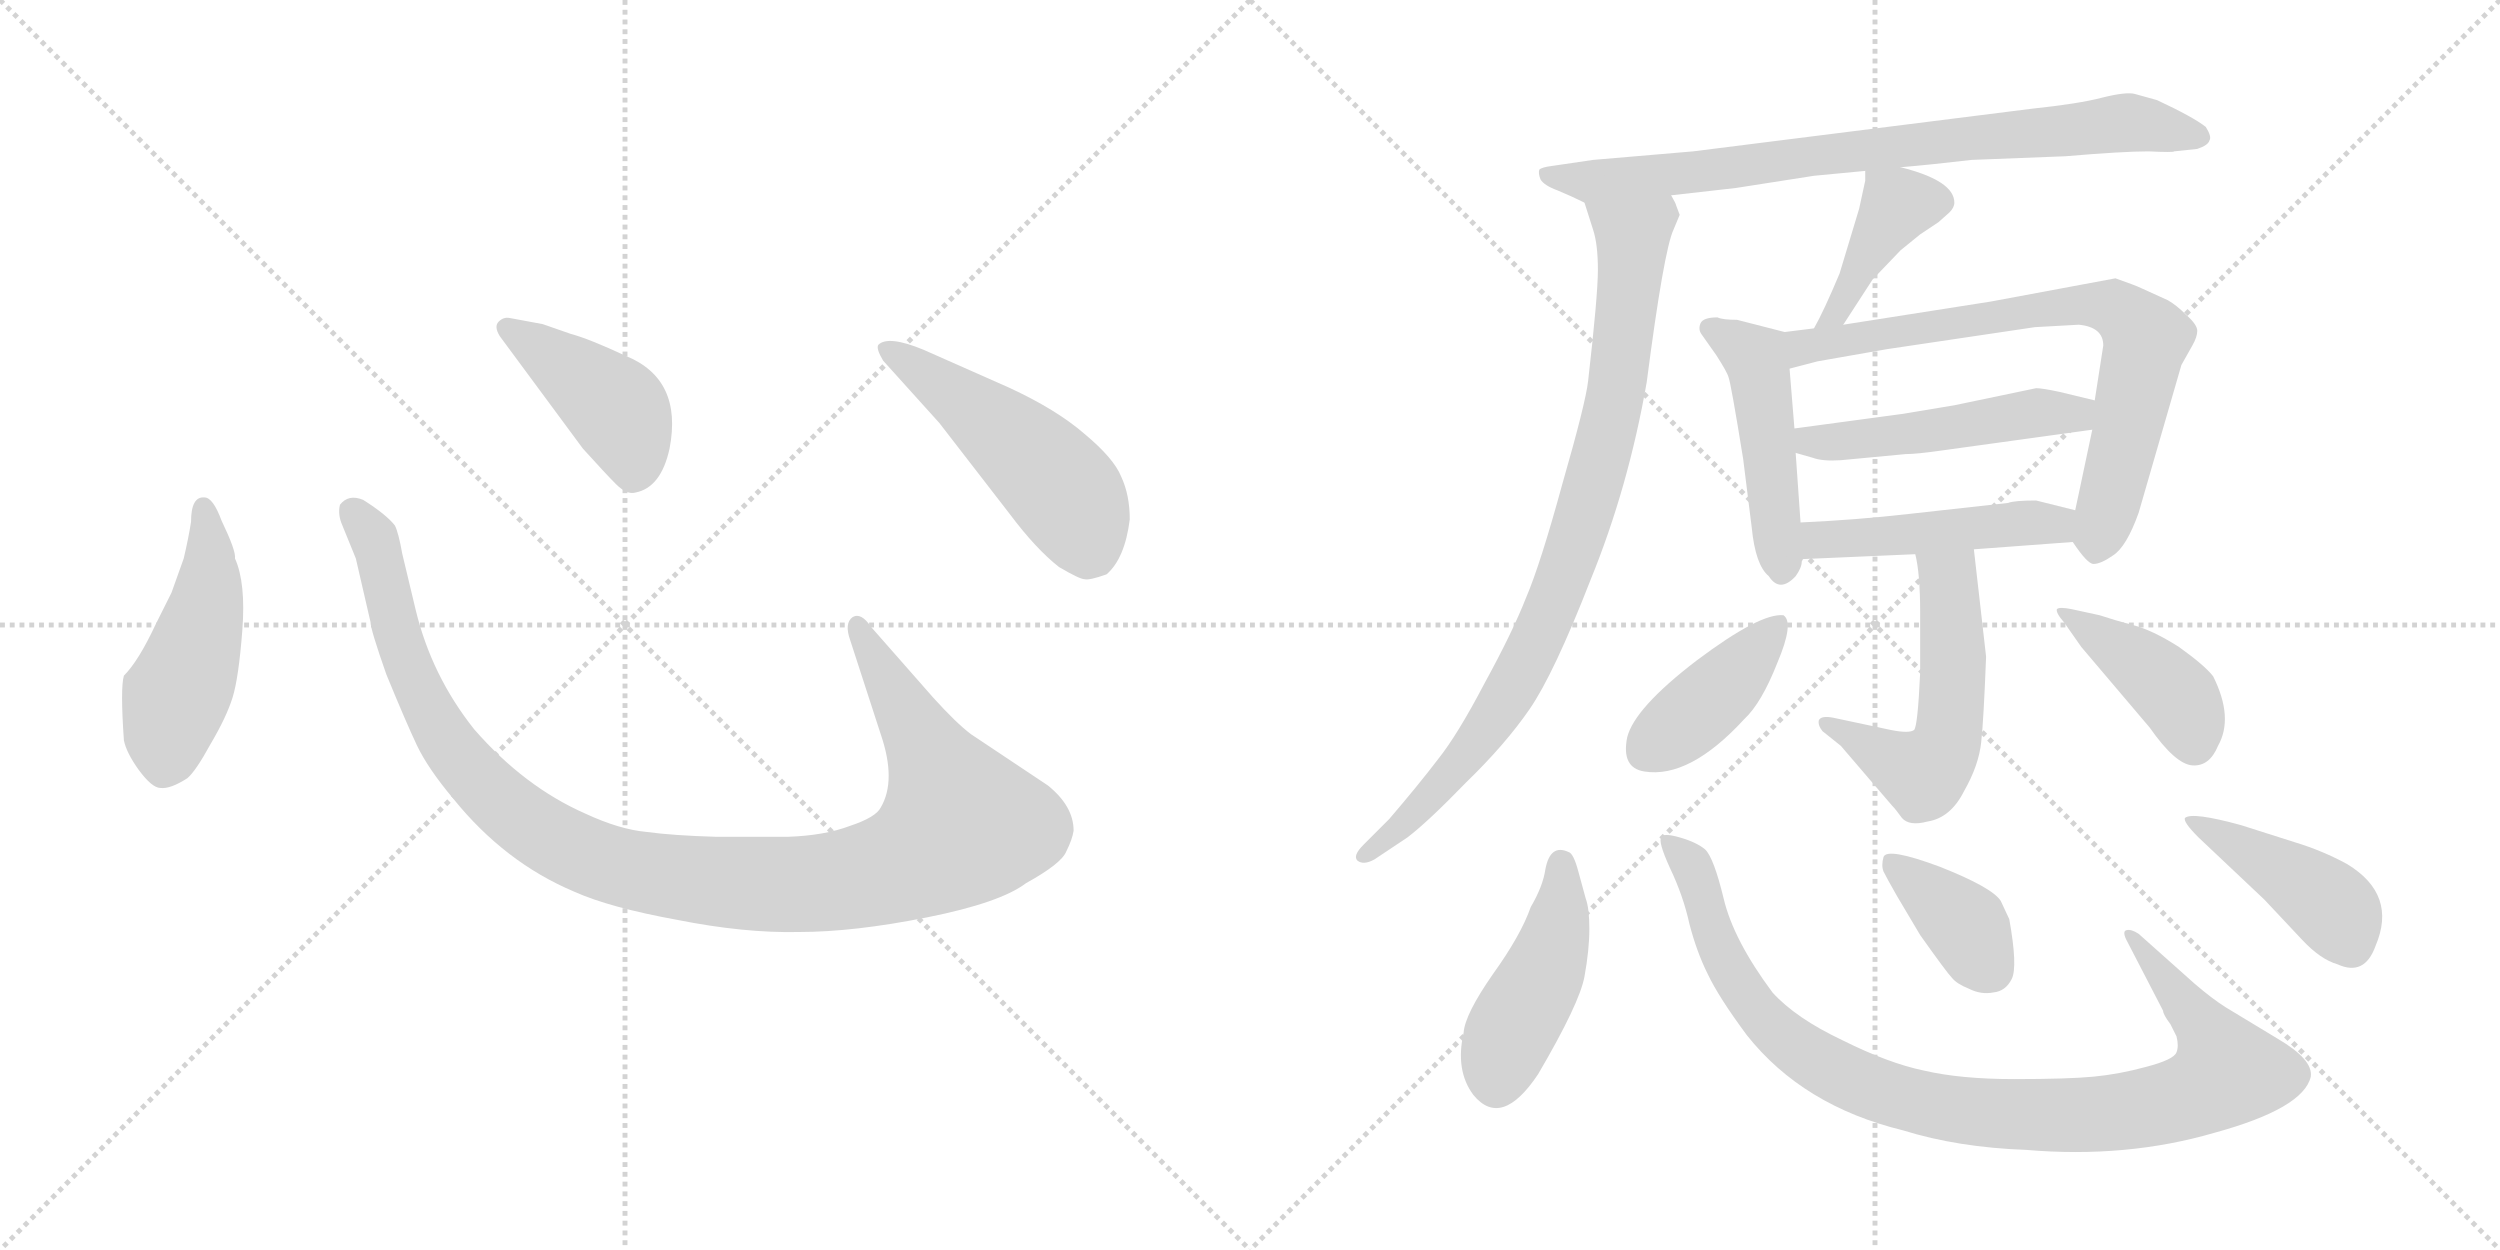 <svg version="1.1" viewBox="0 0 2048 1024" xmlns="http://www.w3.org/2000/svg">
  <g stroke="lightgray" stroke-dasharray="1,1" stroke-width="1" transform="scale(4, 4)">
    <line x1="0" y1="0" x2="256" y2="256"></line>
    <line x1="256" y1="0" x2="0" y2="256"></line>
    <line x1="128" y1="0" x2="128" y2="256"></line>
    <line x1="0" y1="128" x2="256" y2="128"></line>
    <line x1="256" y1="0" x2="512" y2="256"></line>
    <line x1="512" y1="0" x2="256" y2="256"></line>
    <line x1="384" y1="0" x2="384" y2="256"></line>
    <line x1="256" y1="128" x2="512" y2="128"></line>
  </g>
<g transform="scale(1, -1) translate(0, -850)">
   <style type="text/css">
    @keyframes keyframes0 {
      from {
       stroke: black;
       stroke-dashoffset: 474;
       stroke-width: 128;
       }
       61% {
       animation-timing-function: step-end;
       stroke: black;
       stroke-dashoffset: 0;
       stroke-width: 128;
       }
       to {
       stroke: black;
       stroke-width: 1024;
       }
       }
       #make-me-a-hanzi-animation-0 {
         animation: keyframes0 0.636s both;
         animation-delay: 0s;
         animation-timing-function: linear;
       }
    @keyframes keyframes1 {
      from {
       stroke: black;
       stroke-dashoffset: 1118;
       stroke-width: 128;
       }
       78% {
       animation-timing-function: step-end;
       stroke: black;
       stroke-dashoffset: 0;
       stroke-width: 128;
       }
       to {
       stroke: black;
       stroke-width: 1024;
       }
       }
       #make-me-a-hanzi-animation-1 {
         animation: keyframes1 1.16s both;
         animation-delay: 0.636s;
         animation-timing-function: linear;
       }
    @keyframes keyframes2 {
      from {
       stroke: black;
       stroke-dashoffset: 422;
       stroke-width: 128;
       }
       58% {
       animation-timing-function: step-end;
       stroke: black;
       stroke-dashoffset: 0;
       stroke-width: 128;
       }
       to {
       stroke: black;
       stroke-width: 1024;
       }
       }
       #make-me-a-hanzi-animation-2 {
         animation: keyframes2 0.593s both;
         animation-delay: 1.796s;
         animation-timing-function: linear;
       }
    @keyframes keyframes3 {
      from {
       stroke: black;
       stroke-dashoffset: 501;
       stroke-width: 128;
       }
       62% {
       animation-timing-function: step-end;
       stroke: black;
       stroke-dashoffset: 0;
       stroke-width: 128;
       }
       to {
       stroke: black;
       stroke-width: 1024;
       }
       }
       #make-me-a-hanzi-animation-3 {
         animation: keyframes3 0.658s both;
         animation-delay: 2.389s;
         animation-timing-function: linear;
       }
    @keyframes keyframes4 {
      from {
       stroke: black;
       stroke-dashoffset: 793;
       stroke-width: 128;
       }
       72% {
       animation-timing-function: step-end;
       stroke: black;
       stroke-dashoffset: 0;
       stroke-width: 128;
       }
       to {
       stroke: black;
       stroke-width: 1024;
       }
       }
       #make-me-a-hanzi-animation-4 {
         animation: keyframes4 0.895s both;
         animation-delay: 3.047s;
         animation-timing-function: linear;
       }
    @keyframes keyframes5 {
      from {
       stroke: black;
       stroke-dashoffset: 866;
       stroke-width: 128;
       }
       74% {
       animation-timing-function: step-end;
       stroke: black;
       stroke-dashoffset: 0;
       stroke-width: 128;
       }
       to {
       stroke: black;
       stroke-width: 1024;
       }
       }
       #make-me-a-hanzi-animation-5 {
         animation: keyframes5 0.955s both;
         animation-delay: 3.942s;
         animation-timing-function: linear;
       }
    @keyframes keyframes6 {
      from {
       stroke: black;
       stroke-dashoffset: 409;
       stroke-width: 128;
       }
       57% {
       animation-timing-function: step-end;
       stroke: black;
       stroke-dashoffset: 0;
       stroke-width: 128;
       }
       to {
       stroke: black;
       stroke-width: 1024;
       }
       }
       #make-me-a-hanzi-animation-6 {
         animation: keyframes6 0.583s both;
         animation-delay: 4.897s;
         animation-timing-function: linear;
       }
    @keyframes keyframes7 {
      from {
       stroke: black;
       stroke-dashoffset: 474;
       stroke-width: 128;
       }
       61% {
       animation-timing-function: step-end;
       stroke: black;
       stroke-dashoffset: 0;
       stroke-width: 128;
       }
       to {
       stroke: black;
       stroke-width: 1024;
       }
       }
       #make-me-a-hanzi-animation-7 {
         animation: keyframes7 0.636s both;
         animation-delay: 5.48s;
         animation-timing-function: linear;
       }
    @keyframes keyframes8 {
      from {
       stroke: black;
       stroke-dashoffset: 742;
       stroke-width: 128;
       }
       71% {
       animation-timing-function: step-end;
       stroke: black;
       stroke-dashoffset: 0;
       stroke-width: 128;
       }
       to {
       stroke: black;
       stroke-width: 1024;
       }
       }
       #make-me-a-hanzi-animation-8 {
         animation: keyframes8 0.854s both;
         animation-delay: 6.115s;
         animation-timing-function: linear;
       }
    @keyframes keyframes9 {
      from {
       stroke: black;
       stroke-dashoffset: 490;
       stroke-width: 128;
       }
       61% {
       animation-timing-function: step-end;
       stroke: black;
       stroke-dashoffset: 0;
       stroke-width: 128;
       }
       to {
       stroke: black;
       stroke-width: 1024;
       }
       }
       #make-me-a-hanzi-animation-9 {
         animation: keyframes9 0.649s both;
         animation-delay: 6.969s;
         animation-timing-function: linear;
       }
    @keyframes keyframes10 {
      from {
       stroke: black;
       stroke-dashoffset: 471;
       stroke-width: 128;
       }
       61% {
       animation-timing-function: step-end;
       stroke: black;
       stroke-dashoffset: 0;
       stroke-width: 128;
       }
       to {
       stroke: black;
       stroke-width: 1024;
       }
       }
       #make-me-a-hanzi-animation-10 {
         animation: keyframes10 0.633s both;
         animation-delay: 7.618s;
         animation-timing-function: linear;
       }
    @keyframes keyframes11 {
      from {
       stroke: black;
       stroke-dashoffset: 536;
       stroke-width: 128;
       }
       64% {
       animation-timing-function: step-end;
       stroke: black;
       stroke-dashoffset: 0;
       stroke-width: 128;
       }
       to {
       stroke: black;
       stroke-width: 1024;
       }
       }
       #make-me-a-hanzi-animation-11 {
         animation: keyframes11 0.686s both;
         animation-delay: 8.251s;
         animation-timing-function: linear;
       }
    @keyframes keyframes12 {
      from {
       stroke: black;
       stroke-dashoffset: 406;
       stroke-width: 128;
       }
       57% {
       animation-timing-function: step-end;
       stroke: black;
       stroke-dashoffset: 0;
       stroke-width: 128;
       }
       to {
       stroke: black;
       stroke-width: 1024;
       }
       }
       #make-me-a-hanzi-animation-12 {
         animation: keyframes12 0.58s both;
         animation-delay: 8.938s;
         animation-timing-function: linear;
       }
    @keyframes keyframes13 {
      from {
       stroke: black;
       stroke-dashoffset: 411;
       stroke-width: 128;
       }
       57% {
       animation-timing-function: step-end;
       stroke: black;
       stroke-dashoffset: 0;
       stroke-width: 128;
       }
       to {
       stroke: black;
       stroke-width: 1024;
       }
       }
       #make-me-a-hanzi-animation-13 {
         animation: keyframes13 0.584s both;
         animation-delay: 9.518s;
         animation-timing-function: linear;
       }
    @keyframes keyframes14 {
      from {
       stroke: black;
       stroke-dashoffset: 444;
       stroke-width: 128;
       }
       59% {
       animation-timing-function: step-end;
       stroke: black;
       stroke-dashoffset: 0;
       stroke-width: 128;
       }
       to {
       stroke: black;
       stroke-width: 1024;
       }
       }
       #make-me-a-hanzi-animation-14 {
         animation: keyframes14 0.611s both;
         animation-delay: 10.102s;
         animation-timing-function: linear;
       }
    @keyframes keyframes15 {
      from {
       stroke: black;
       stroke-dashoffset: 965;
       stroke-width: 128;
       }
       76% {
       animation-timing-function: step-end;
       stroke: black;
       stroke-dashoffset: 0;
       stroke-width: 128;
       }
       to {
       stroke: black;
       stroke-width: 1024;
       }
       }
       #make-me-a-hanzi-animation-15 {
         animation: keyframes15 1.035s both;
         animation-delay: 10.714s;
         animation-timing-function: linear;
       }
    @keyframes keyframes16 {
      from {
       stroke: black;
       stroke-dashoffset: 377;
       stroke-width: 128;
       }
       55% {
       animation-timing-function: step-end;
       stroke: black;
       stroke-dashoffset: 0;
       stroke-width: 128;
       }
       to {
       stroke: black;
       stroke-width: 1024;
       }
       }
       #make-me-a-hanzi-animation-16 {
         animation: keyframes16 0.557s both;
         animation-delay: 11.749s;
         animation-timing-function: linear;
       }
    @keyframes keyframes17 {
      from {
       stroke: black;
       stroke-dashoffset: 427;
       stroke-width: 128;
       }
       58% {
       animation-timing-function: step-end;
       stroke: black;
       stroke-dashoffset: 0;
       stroke-width: 128;
       }
       to {
       stroke: black;
       stroke-width: 1024;
       }
       }
       #make-me-a-hanzi-animation-17 {
         animation: keyframes17 0.597s both;
         animation-delay: 12.306s;
         animation-timing-function: linear;
       }
</style>
<path d="M 156.5 422.5 Q 154.5 409.5 150.5 392.5 L 140.5 364.5 L 127.5 338.5 Q 113.5 308.5 101.5 296.5 Q 98.5 286.5 101.5 243.5 Q 103.5 233.5 113.5 219.5 Q 124.5 204.5 131.5 204.5 Q 139.5 203.5 153.5 212.5 Q 160.5 218.5 172.5 240.5 Q 185.5 262.5 190.5 278.5 Q 195.5 294.5 198.5 333.5 Q 201.5 372.5 192.5 392.5 Q 193.5 398.5 181.5 423.5 Q 174.5 442.5 167.5 442.5 Q 156.5 443.5 156.5 422.5 Z" fill="lightgray"></path> 
<path d="M 764.5 278.5 L 713.5 336.5 Q 705.5 348.5 698.5 344.5 Q 691.5 339.5 696.5 325.5 L 721.5 248.5 Q 734.5 210.5 721.5 188.5 Q 717.5 180.5 696.5 173.5 Q 675.5 165.5 645.5 164.5 L 586.5 164.5 Q 551.5 165.5 529.5 168.5 Q 507.5 170.5 479.5 183.5 Q 429.5 205.5 388.5 252.5 Q 353.5 296.5 340.5 350.5 L 329.5 396.5 Q 326.5 413.5 323.5 419.5 Q 316.5 428.5 297.5 440.5 Q 285.5 445.5 278.5 436.5 Q 276.5 428.5 280.5 419.5 L 291.5 392.5 L 303.5 340.5 Q 303.5 334.5 316.5 297.5 Q 332.5 258.5 341.5 239.5 Q 350.5 220.5 371.5 195.5 Q 413.5 143.5 470.5 119.5 Q 499.5 106.5 554.5 96.5 Q 609.5 85.5 654.5 86.5 Q 699.5 86.5 759.5 98.5 Q 819.5 110.5 840.5 126.5 Q 869.5 142.5 873.5 152.5 Q 878.5 162.5 879.5 169.5 Q 879.5 189.5 858.5 206.5 L 795.5 248.5 Q 783.5 257.5 764.5 278.5 Z" fill="lightgray"></path> 
<path d="M 409.5 574.5 L 477.5 482.5 Q 496.5 461.5 504.5 453.5 Q 513.5 444.5 520.5 446.5 Q 541.5 450.5 548.5 482.5 Q 559.5 539.5 512.5 558.5 Q 482.5 572.5 467.5 576.5 L 444.5 584.5 L 417.5 589.5 Q 412.5 590.5 408.5 586.5 Q 404.5 582.5 409.5 574.5 Z" fill="lightgray"></path> 
<path d="M 769.5 503.5 L 827.5 428.5 Q 848.5 400.5 867.5 385.5 Q 884.5 375.5 888.5 375.5 Q 892.5 374.5 906.5 379.5 Q 921.5 392.5 925.5 424.5 Q 925.5 444.5 918.5 459.5 Q 912.5 474.5 888.5 494.5 Q 865.5 514.5 826.5 532.5 L 756.5 563.5 Q 727.5 575.5 719.5 567.5 Q 717.5 564.5 723.5 554.5 L 769.5 503.5 Z" fill="lightgray"></path> 
<path d="M 1557.0 713.0 Q 1581.0 715.0 1615.0 719.0 L 1692.0 722.0 Q 1739.0 726.0 1760.0 726.0 Q 1781.0 725.0 1781.0 726.0 L 1800.0 728.0 Q 1809.0 731.0 1810.0 735.0 Q 1812.0 738.0 1807.0 746.0 Q 1797.0 754.0 1767.0 768.0 L 1749.0 773.0 Q 1742.0 775.0 1722.0 770.0 Q 1703.0 765.0 1665.0 761.0 L 1387.0 726.0 L 1305.0 719.0 L 1271.0 714.0 Q 1263.0 713.0 1261.0 711.0 Q 1260.0 708.0 1262.0 703.0 Q 1265.0 698.0 1276.0 694.0 Q 1288.0 689.0 1298.0 684.0 C 1302.0 682.0 1339.0 687.0 1369.0 690.0 L 1422.0 696.0 L 1486.0 706.0 L 1528.0 710.0 L 1557.0 713.0 Z" fill="lightgray"></path> 
<path d="M 1298.0 684.0 L 1305.0 662.0 Q 1309.0 650.0 1309.0 629.0 Q 1309.0 608.0 1301.0 538.0 Q 1299.0 520.0 1280.0 454.0 Q 1262.0 388.0 1250.0 360.0 Q 1239.0 332.0 1216.0 290.0 Q 1194.0 248.0 1178.0 228.0 Q 1162.0 207.0 1138.0 179.0 L 1117.0 158.0 Q 1108.0 149.0 1112.0 145.0 Q 1117.0 141.0 1126.0 146.0 L 1153.0 164.0 Q 1170.0 177.0 1201.0 209.0 Q 1233.0 240.0 1253.0 269.0 Q 1273.0 298.0 1303.0 375.0 Q 1334.0 451.0 1349.0 537.0 Q 1363.0 645.0 1371.0 662.0 L 1376.0 674.0 L 1373.0 682.0 Q 1373.0 683.0 1369.0 690.0 C 1359.0 718.0 1289.0 713.0 1298.0 684.0 Z" fill="lightgray"></path> 
<path d="M 1510.0 584.0 L 1534.0 621.0 L 1557.0 645.0 L 1573.0 658.0 L 1588.0 668.0 L 1597.0 676.0 Q 1601.0 680.0 1601.0 684.0 Q 1601.0 702.0 1557.0 713.0 C 1528.0 721.0 1528.0 721.0 1528.0 710.0 L 1528.0 702.0 L 1523.0 679.0 L 1507.0 626.0 Q 1494.0 595.0 1486.0 581.0 C 1472.0 555.0 1494.0 559.0 1510.0 584.0 Z" fill="lightgray"></path> 
<path d="M 1475.0 422.0 L 1471.0 479.0 L 1470.0 499.0 L 1466.0 548.0 C 1464.0 578.0 1464.0 578.0 1462.0 578.0 L 1423.0 588.0 Q 1411.0 588.0 1407.0 590.0 Q 1395.0 590.0 1393.0 585.0 Q 1391.0 580.0 1394.0 576.0 L 1406.0 559.0 Q 1415.0 545.0 1416.0 541.0 Q 1418.0 536.0 1428.0 474.0 L 1435.0 418.0 Q 1438.0 387.0 1449.0 378.0 Q 1458.0 364.0 1471.0 378.0 Q 1476.0 385.0 1476.0 390.0 L 1477.0 392.0 C 1477.0 392.0 1477.0 392.0 1475.0 422.0 Z" fill="lightgray"></path> 
<path d="M 1714.0 498.0 L 1703.0 446.0 L 1700.0 432.0 C 1695.0 410.0 1695.0 410.0 1698.0 406.0 Q 1710.0 388.0 1715.0 388.0 Q 1721.0 388.0 1731.0 395.0 Q 1742.0 402.0 1752.0 430.0 L 1787.0 551.0 L 1796.0 567.0 Q 1800.0 574.0 1800.0 579.0 Q 1800.0 584.0 1791.0 592.0 Q 1783.0 600.0 1776.0 604.0 L 1754.0 614.0 Q 1750.0 616.0 1733.0 622.0 L 1631.0 603.0 L 1510.0 584.0 L 1486.0 581.0 L 1462.0 578.0 C 1432.0 574.0 1437.0 540.0 1466.0 548.0 L 1489.0 554.0 L 1546.0 564.0 L 1667.0 582.0 L 1703.0 584.0 Q 1723.0 582.0 1723.0 567.0 L 1716.0 522.0 L 1714.0 498.0 Z" fill="lightgray"></path> 
<path d="M 1471.0 479.0 L 1485.0 475.0 Q 1493.0 472.0 1508.0 473.0 L 1561.0 478.0 Q 1570.0 478.0 1591.0 481.0 L 1714.0 498.0 C 1744.0 502.0 1745.0 515.0 1716.0 522.0 L 1687.0 529.0 Q 1673.0 532.0 1668.0 532.0 L 1601.0 518.0 L 1559.0 511.0 L 1470.0 499.0 C 1440.0 495.0 1442.0 487.0 1471.0 479.0 Z" fill="lightgray"></path> 
<path d="M 1700.0 432.0 L 1668.0 440.0 Q 1650.0 440.0 1645.0 438.0 L 1564.0 429.0 Q 1520.0 424.0 1475.0 422.0 C 1445.0 421.0 1447.0 391.0 1477.0 392.0 L 1569.0 396.0 L 1617.0 400.0 L 1698.0 406.0 C 1728.0 408.0 1729.0 425.0 1700.0 432.0 Z" fill="lightgray"></path> 
<path d="M 1569.0 396.0 Q 1573.0 380.0 1573.0 348.0 L 1573.0 299.0 Q 1571.0 255.0 1568.0 252.0 Q 1564.0 249.0 1549.0 252.0 L 1502.0 262.0 Q 1492.0 264.0 1490.0 260.0 Q 1489.0 256.0 1493.0 251.0 L 1508.0 239.0 L 1550.0 190.0 Q 1553.0 187.0 1558.0 180.0 Q 1564.0 173.0 1579.0 177.0 Q 1598.0 180.0 1609.0 202.0 Q 1621.0 223.0 1623.0 242.0 Q 1625.0 260.0 1627.0 312.0 L 1617.0 400.0 C 1614.0 430.0 1563.0 425.0 1569.0 396.0 Z" fill="lightgray"></path> 
<path d="M 1461.0 346.0 Q 1442.0 348.0 1390.0 309.0 Q 1339.0 270.0 1333.0 246.0 Q 1328.0 221.0 1347.0 218.0 Q 1384.0 212.0 1429.0 261.0 Q 1443.0 274.0 1456.0 307.0 Q 1470.0 340.0 1461.0 346.0 Z" fill="lightgray"></path> 
<path d="M 1720.0 346.0 L 1697.0 351.0 Q 1687.0 353.0 1685.0 351.0 Q 1684.0 348.0 1691.0 340.0 L 1705.0 320.0 L 1761.0 254.0 Q 1782.0 224.0 1796.0 223.0 Q 1810.0 222.0 1817.0 239.0 Q 1830.0 262.0 1813.0 296.0 Q 1806.0 305.0 1785.0 320.0 Q 1763.0 334.0 1747.0 338.0 Q 1732.0 342.0 1720.0 346.0 Z" fill="lightgray"></path> 
<path d="M 1260.0 -30.0 Q 1294.0 28.0 1298.0 50.0 Q 1302.0 72.0 1302.0 89.0 Q 1302.0 106.0 1299.0 114.0 L 1293.0 136.0 Q 1289.0 151.0 1285.0 152.0 Q 1270.0 159.0 1266.0 138.0 Q 1264.0 124.0 1254.0 107.0 Q 1246.0 84.0 1223.0 52.0 Q 1200.0 19.0 1199.0 4.0 Q 1192.0 -27.0 1207.0 -47.0 Q 1230.0 -75.0 1260.0 -30.0 Z" fill="lightgray"></path> 
<path d="M 1798.0 44.0 L 1752.0 85.0 Q 1746.0 89.0 1742.0 88.0 Q 1738.0 87.0 1743.0 78.0 L 1772.0 22.0 Q 1772.0 19.0 1778.0 11.0 L 1783.0 1.0 Q 1785.0 -7.0 1783.0 -12.0 Q 1781.0 -18.0 1758.0 -24.0 Q 1736.0 -30.0 1715.0 -32.0 Q 1694.0 -34.0 1650.0 -34.0 Q 1606.0 -34.0 1576.0 -27.0 Q 1547.0 -21.0 1509.0 -2.0 Q 1471.0 16.0 1452.0 37.0 Q 1420.0 80.0 1412.0 114.0 Q 1404.0 147.0 1397.0 154.0 Q 1390.0 160.0 1376.0 164.0 Q 1362.0 168.0 1361.0 164.0 Q 1358.0 161.0 1368.0 139.0 Q 1379.0 116.0 1384.0 93.0 Q 1390.0 70.0 1399.0 52.0 Q 1408.0 33.0 1431.0 2.0 Q 1477.0 -56.0 1559.0 -76.0 Q 1604.0 -90.0 1660.0 -92.0 Q 1742.0 -99.0 1814.0 -78.0 Q 1887.0 -58.0 1893.0 -32.0 Q 1895.0 -18.0 1866.0 -1.0 L 1823.0 25.0 Q 1812.0 32.0 1798.0 44.0 Z" fill="lightgray"></path> 
<path d="M 1554.0 116.0 L 1573.0 84.0 Q 1595.0 53.0 1599.0 49.0 Q 1603.0 44.0 1613.0 40.0 Q 1623.0 35.0 1633.0 37.0 Q 1643.0 38.0 1648.0 48.0 Q 1653.0 58.0 1646.0 97.0 L 1639.0 112.0 Q 1632.0 123.0 1589.0 140.0 Q 1546.0 156.0 1543.0 148.0 Q 1541.0 141.0 1543.0 136.0 Q 1546.0 130.0 1554.0 116.0 Z" fill="lightgray"></path> 
<path d="M 1801.0 164.0 L 1855.0 113.0 L 1886.0 80.0 Q 1901.0 64.0 1915.0 60.0 Q 1937.0 50.0 1946.0 75.0 Q 1964.0 117.0 1923.0 142.0 Q 1903.0 153.0 1880.0 160.0 L 1836.0 174.0 Q 1796.0 185.0 1790.0 180.0 Q 1788.0 177.0 1801.0 164.0 Z" fill="lightgray"></path> 
      <clipPath id="make-me-a-hanzi-clip-0">
      <path d="M 156.5 422.5 Q 154.5 409.5 150.5 392.5 L 140.5 364.5 L 127.5 338.5 Q 113.5 308.5 101.5 296.5 Q 98.5 286.5 101.5 243.5 Q 103.5 233.5 113.5 219.5 Q 124.5 204.5 131.5 204.5 Q 139.5 203.5 153.5 212.5 Q 160.5 218.5 172.5 240.5 Q 185.5 262.5 190.5 278.5 Q 195.5 294.5 198.5 333.5 Q 201.5 372.5 192.5 392.5 Q 193.5 398.5 181.5 423.5 Q 174.5 442.5 167.5 442.5 Q 156.5 443.5 156.5 422.5 Z" fill="lightgray"></path>
      </clipPath>
      <path clip-path="url(#make-me-a-hanzi-clip-0)" d="M 166.5 433.5 L 171.5 370.5 L 137.5 255.5 L 133.5 220.5 " fill="none" id="make-me-a-hanzi-animation-0" stroke-dasharray="346 692" stroke-linecap="round"></path>

      <clipPath id="make-me-a-hanzi-clip-1">
      <path d="M 764.5 278.5 L 713.5 336.5 Q 705.5 348.5 698.5 344.5 Q 691.5 339.5 696.5 325.5 L 721.5 248.5 Q 734.5 210.5 721.5 188.5 Q 717.5 180.5 696.5 173.5 Q 675.5 165.5 645.5 164.5 L 586.5 164.5 Q 551.5 165.5 529.5 168.5 Q 507.5 170.5 479.5 183.5 Q 429.5 205.5 388.5 252.5 Q 353.5 296.5 340.5 350.5 L 329.5 396.5 Q 326.5 413.5 323.5 419.5 Q 316.5 428.5 297.5 440.5 Q 285.5 445.5 278.5 436.5 Q 276.5 428.5 280.5 419.5 L 291.5 392.5 L 303.5 340.5 Q 303.5 334.5 316.5 297.5 Q 332.5 258.5 341.5 239.5 Q 350.5 220.5 371.5 195.5 Q 413.5 143.5 470.5 119.5 Q 499.5 106.5 554.5 96.5 Q 609.5 85.5 654.5 86.5 Q 699.5 86.5 759.5 98.5 Q 819.5 110.5 840.5 126.5 Q 869.5 142.5 873.5 152.5 Q 878.5 162.5 879.5 169.5 Q 879.5 189.5 858.5 206.5 L 795.5 248.5 Q 783.5 257.5 764.5 278.5 Z" fill="lightgray"></path>
      </clipPath>
      <path clip-path="url(#make-me-a-hanzi-clip-1)" d="M 287.5 431.5 L 309.5 399.5 L 329.5 313.5 L 369.5 236.5 L 440.5 169.5 L 476.5 150.5 L 521.5 136.5 L 597.5 126.5 L 688.5 128.5 L 742.5 142.5 L 787.5 174.5 L 702.5 337.5 " fill="none" id="make-me-a-hanzi-animation-1" stroke-dasharray="990 1980" stroke-linecap="round"></path>

      <clipPath id="make-me-a-hanzi-clip-2">
      <path d="M 409.5 574.5 L 477.5 482.5 Q 496.5 461.5 504.5 453.5 Q 513.5 444.5 520.5 446.5 Q 541.5 450.5 548.5 482.5 Q 559.5 539.5 512.5 558.5 Q 482.5 572.5 467.5 576.5 L 444.5 584.5 L 417.5 589.5 Q 412.5 590.5 408.5 586.5 Q 404.5 582.5 409.5 574.5 Z" fill="lightgray"></path>
      </clipPath>
      <path clip-path="url(#make-me-a-hanzi-clip-2)" d="M 415.5 581.5 L 504.5 515.5 L 518.5 482.5 L 518.5 463.5 " fill="none" id="make-me-a-hanzi-animation-2" stroke-dasharray="294 588" stroke-linecap="round"></path>

      <clipPath id="make-me-a-hanzi-clip-3">
      <path d="M 769.5 503.5 L 827.5 428.5 Q 848.5 400.5 867.5 385.5 Q 884.5 375.5 888.5 375.5 Q 892.5 374.5 906.5 379.5 Q 921.5 392.5 925.5 424.5 Q 925.5 444.5 918.5 459.5 Q 912.5 474.5 888.5 494.5 Q 865.5 514.5 826.5 532.5 L 756.5 563.5 Q 727.5 575.5 719.5 567.5 Q 717.5 564.5 723.5 554.5 L 769.5 503.5 Z" fill="lightgray"></path>
      </clipPath>
      <path clip-path="url(#make-me-a-hanzi-clip-3)" d="M 726.5 562.5 L 806.5 507.5 L 865.5 454.5 L 880.5 434.5 L 890.5 392.5 " fill="none" id="make-me-a-hanzi-animation-3" stroke-dasharray="373 746" stroke-linecap="round"></path>

      <clipPath id="make-me-a-hanzi-clip-4">
      <path d="M 1557.0 713.0 Q 1581.0 715.0 1615.0 719.0 L 1692.0 722.0 Q 1739.0 726.0 1760.0 726.0 Q 1781.0 725.0 1781.0 726.0 L 1800.0 728.0 Q 1809.0 731.0 1810.0 735.0 Q 1812.0 738.0 1807.0 746.0 Q 1797.0 754.0 1767.0 768.0 L 1749.0 773.0 Q 1742.0 775.0 1722.0 770.0 Q 1703.0 765.0 1665.0 761.0 L 1387.0 726.0 L 1305.0 719.0 L 1271.0 714.0 Q 1263.0 713.0 1261.0 711.0 Q 1260.0 708.0 1262.0 703.0 Q 1265.0 698.0 1276.0 694.0 Q 1288.0 689.0 1298.0 684.0 C 1302.0 682.0 1339.0 687.0 1369.0 690.0 L 1422.0 696.0 L 1486.0 706.0 L 1528.0 710.0 L 1557.0 713.0 Z" fill="lightgray"></path>
      </clipPath>
      <path clip-path="url(#make-me-a-hanzi-clip-4)" d="M 1267.0 708.0 L 1300.0 701.0 L 1332.0 703.0 L 1735.0 749.0 L 1800.0 738.0 " fill="none" id="make-me-a-hanzi-animation-4" stroke-dasharray="665 1330" stroke-linecap="round"></path>

      <clipPath id="make-me-a-hanzi-clip-5">
      <path d="M 1298.0 684.0 L 1305.0 662.0 Q 1309.0 650.0 1309.0 629.0 Q 1309.0 608.0 1301.0 538.0 Q 1299.0 520.0 1280.0 454.0 Q 1262.0 388.0 1250.0 360.0 Q 1239.0 332.0 1216.0 290.0 Q 1194.0 248.0 1178.0 228.0 Q 1162.0 207.0 1138.0 179.0 L 1117.0 158.0 Q 1108.0 149.0 1112.0 145.0 Q 1117.0 141.0 1126.0 146.0 L 1153.0 164.0 Q 1170.0 177.0 1201.0 209.0 Q 1233.0 240.0 1253.0 269.0 Q 1273.0 298.0 1303.0 375.0 Q 1334.0 451.0 1349.0 537.0 Q 1363.0 645.0 1371.0 662.0 L 1376.0 674.0 L 1373.0 682.0 Q 1373.0 683.0 1369.0 690.0 C 1359.0 718.0 1289.0 713.0 1298.0 684.0 Z" fill="lightgray"></path>
      </clipPath>
      <path clip-path="url(#make-me-a-hanzi-clip-5)" d="M 1305.0 680.0 L 1338.0 657.0 L 1335.0 618.0 L 1319.0 503.0 L 1280.0 373.0 L 1217.0 251.0 L 1157.0 182.0 L 1119.0 150.0 " fill="none" id="make-me-a-hanzi-animation-5" stroke-dasharray="738 1476" stroke-linecap="round"></path>

      <clipPath id="make-me-a-hanzi-clip-6">
      <path d="M 1510.0 584.0 L 1534.0 621.0 L 1557.0 645.0 L 1573.0 658.0 L 1588.0 668.0 L 1597.0 676.0 Q 1601.0 680.0 1601.0 684.0 Q 1601.0 702.0 1557.0 713.0 C 1528.0 721.0 1528.0 721.0 1528.0 710.0 L 1528.0 702.0 L 1523.0 679.0 L 1507.0 626.0 Q 1494.0 595.0 1486.0 581.0 C 1472.0 555.0 1494.0 559.0 1510.0 584.0 Z" fill="lightgray"></path>
      </clipPath>
      <path clip-path="url(#make-me-a-hanzi-clip-6)" d="M 1589.0 685.0 L 1555.0 683.0 L 1506.0 595.0 L 1492.0 583.0 " fill="none" id="make-me-a-hanzi-animation-6" stroke-dasharray="281 562" stroke-linecap="round"></path>

      <clipPath id="make-me-a-hanzi-clip-7">
      <path d="M 1475.0 422.0 L 1471.0 479.0 L 1470.0 499.0 L 1466.0 548.0 C 1464.0 578.0 1464.0 578.0 1462.0 578.0 L 1423.0 588.0 Q 1411.0 588.0 1407.0 590.0 Q 1395.0 590.0 1393.0 585.0 Q 1391.0 580.0 1394.0 576.0 L 1406.0 559.0 Q 1415.0 545.0 1416.0 541.0 Q 1418.0 536.0 1428.0 474.0 L 1435.0 418.0 Q 1438.0 387.0 1449.0 378.0 Q 1458.0 364.0 1471.0 378.0 Q 1476.0 385.0 1476.0 390.0 L 1477.0 392.0 C 1477.0 392.0 1477.0 392.0 1475.0 422.0 Z" fill="lightgray"></path>
      </clipPath>
      <path clip-path="url(#make-me-a-hanzi-clip-7)" d="M 1402.0 581.0 L 1440.0 552.0 L 1460.0 383.0 " fill="none" id="make-me-a-hanzi-animation-7" stroke-dasharray="346 692" stroke-linecap="round"></path>

      <clipPath id="make-me-a-hanzi-clip-8">
      <path d="M 1714.0 498.0 L 1703.0 446.0 L 1700.0 432.0 C 1695.0 410.0 1695.0 410.0 1698.0 406.0 Q 1710.0 388.0 1715.0 388.0 Q 1721.0 388.0 1731.0 395.0 Q 1742.0 402.0 1752.0 430.0 L 1787.0 551.0 L 1796.0 567.0 Q 1800.0 574.0 1800.0 579.0 Q 1800.0 584.0 1791.0 592.0 Q 1783.0 600.0 1776.0 604.0 L 1754.0 614.0 Q 1750.0 616.0 1733.0 622.0 L 1631.0 603.0 L 1510.0 584.0 L 1486.0 581.0 L 1462.0 578.0 C 1432.0 574.0 1437.0 540.0 1466.0 548.0 L 1489.0 554.0 L 1546.0 564.0 L 1667.0 582.0 L 1703.0 584.0 Q 1723.0 582.0 1723.0 567.0 L 1716.0 522.0 L 1714.0 498.0 Z" fill="lightgray"></path>
      </clipPath>
      <path clip-path="url(#make-me-a-hanzi-clip-8)" d="M 1470.0 556.0 L 1478.0 566.0 L 1519.0 573.0 L 1699.0 600.0 L 1732.0 598.0 L 1758.0 572.0 L 1716.0 397.0 " fill="none" id="make-me-a-hanzi-animation-8" stroke-dasharray="614 1228" stroke-linecap="round"></path>

      <clipPath id="make-me-a-hanzi-clip-9">
      <path d="M 1471.0 479.0 L 1485.0 475.0 Q 1493.0 472.0 1508.0 473.0 L 1561.0 478.0 Q 1570.0 478.0 1591.0 481.0 L 1714.0 498.0 C 1744.0 502.0 1745.0 515.0 1716.0 522.0 L 1687.0 529.0 Q 1673.0 532.0 1668.0 532.0 L 1601.0 518.0 L 1559.0 511.0 L 1470.0 499.0 C 1440.0 495.0 1442.0 487.0 1471.0 479.0 Z" fill="lightgray"></path>
      </clipPath>
      <path clip-path="url(#make-me-a-hanzi-clip-9)" d="M 1478.0 494.0 L 1501.0 487.0 L 1665.0 512.0 L 1700.0 511.0 L 1707.0 517.0 " fill="none" id="make-me-a-hanzi-animation-9" stroke-dasharray="362 724" stroke-linecap="round"></path>

      <clipPath id="make-me-a-hanzi-clip-10">
      <path d="M 1700.0 432.0 L 1668.0 440.0 Q 1650.0 440.0 1645.0 438.0 L 1564.0 429.0 Q 1520.0 424.0 1475.0 422.0 C 1445.0 421.0 1447.0 391.0 1477.0 392.0 L 1569.0 396.0 L 1617.0 400.0 L 1698.0 406.0 C 1728.0 408.0 1729.0 425.0 1700.0 432.0 Z" fill="lightgray"></path>
      </clipPath>
      <path clip-path="url(#make-me-a-hanzi-clip-10)" d="M 1484.0 400.0 L 1491.0 408.0 L 1684.0 420.0 L 1693.0 426.0 " fill="none" id="make-me-a-hanzi-animation-10" stroke-dasharray="343 686" stroke-linecap="round"></path>

      <clipPath id="make-me-a-hanzi-clip-11">
      <path d="M 1569.0 396.0 Q 1573.0 380.0 1573.0 348.0 L 1573.0 299.0 Q 1571.0 255.0 1568.0 252.0 Q 1564.0 249.0 1549.0 252.0 L 1502.0 262.0 Q 1492.0 264.0 1490.0 260.0 Q 1489.0 256.0 1493.0 251.0 L 1508.0 239.0 L 1550.0 190.0 Q 1553.0 187.0 1558.0 180.0 Q 1564.0 173.0 1579.0 177.0 Q 1598.0 180.0 1609.0 202.0 Q 1621.0 223.0 1623.0 242.0 Q 1625.0 260.0 1627.0 312.0 L 1617.0 400.0 C 1614.0 430.0 1563.0 425.0 1569.0 396.0 Z" fill="lightgray"></path>
      </clipPath>
      <path clip-path="url(#make-me-a-hanzi-clip-11)" d="M 1575.0 393.0 L 1596.0 371.0 L 1598.0 361.0 L 1601.0 303.0 L 1591.0 232.0 L 1572.0 217.0 L 1497.0 257.0 " fill="none" id="make-me-a-hanzi-animation-11" stroke-dasharray="408 816" stroke-linecap="round"></path>

      <clipPath id="make-me-a-hanzi-clip-12">
      <path d="M 1461.0 346.0 Q 1442.0 348.0 1390.0 309.0 Q 1339.0 270.0 1333.0 246.0 Q 1328.0 221.0 1347.0 218.0 Q 1384.0 212.0 1429.0 261.0 Q 1443.0 274.0 1456.0 307.0 Q 1470.0 340.0 1461.0 346.0 Z" fill="lightgray"></path>
      </clipPath>
      <path clip-path="url(#make-me-a-hanzi-clip-12)" d="M 1458.0 340.0 L 1410.0 285.0 L 1350.0 237.0 " fill="none" id="make-me-a-hanzi-animation-12" stroke-dasharray="278 556" stroke-linecap="round"></path>

      <clipPath id="make-me-a-hanzi-clip-13">
      <path d="M 1720.0 346.0 L 1697.0 351.0 Q 1687.0 353.0 1685.0 351.0 Q 1684.0 348.0 1691.0 340.0 L 1705.0 320.0 L 1761.0 254.0 Q 1782.0 224.0 1796.0 223.0 Q 1810.0 222.0 1817.0 239.0 Q 1830.0 262.0 1813.0 296.0 Q 1806.0 305.0 1785.0 320.0 Q 1763.0 334.0 1747.0 338.0 Q 1732.0 342.0 1720.0 346.0 Z" fill="lightgray"></path>
      </clipPath>
      <path clip-path="url(#make-me-a-hanzi-clip-13)" d="M 1691.0 347.0 L 1763.0 299.0 L 1786.0 276.0 L 1797.0 242.0 " fill="none" id="make-me-a-hanzi-animation-13" stroke-dasharray="283 566" stroke-linecap="round"></path>

      <clipPath id="make-me-a-hanzi-clip-14">
      <path d="M 1260.0 -30.0 Q 1294.0 28.0 1298.0 50.0 Q 1302.0 72.0 1302.0 89.0 Q 1302.0 106.0 1299.0 114.0 L 1293.0 136.0 Q 1289.0 151.0 1285.0 152.0 Q 1270.0 159.0 1266.0 138.0 Q 1264.0 124.0 1254.0 107.0 Q 1246.0 84.0 1223.0 52.0 Q 1200.0 19.0 1199.0 4.0 Q 1192.0 -27.0 1207.0 -47.0 Q 1230.0 -75.0 1260.0 -30.0 Z" fill="lightgray"></path>
      </clipPath>
      <path clip-path="url(#make-me-a-hanzi-clip-14)" d="M 1279.0 143.0 L 1275.0 84.0 L 1232.0 -8.0 L 1226.0 -35.0 " fill="none" id="make-me-a-hanzi-animation-14" stroke-dasharray="316 632" stroke-linecap="round"></path>

      <clipPath id="make-me-a-hanzi-clip-15">
      <path d="M 1798.0 44.0 L 1752.0 85.0 Q 1746.0 89.0 1742.0 88.0 Q 1738.0 87.0 1743.0 78.0 L 1772.0 22.0 Q 1772.0 19.0 1778.0 11.0 L 1783.0 1.0 Q 1785.0 -7.0 1783.0 -12.0 Q 1781.0 -18.0 1758.0 -24.0 Q 1736.0 -30.0 1715.0 -32.0 Q 1694.0 -34.0 1650.0 -34.0 Q 1606.0 -34.0 1576.0 -27.0 Q 1547.0 -21.0 1509.0 -2.0 Q 1471.0 16.0 1452.0 37.0 Q 1420.0 80.0 1412.0 114.0 Q 1404.0 147.0 1397.0 154.0 Q 1390.0 160.0 1376.0 164.0 Q 1362.0 168.0 1361.0 164.0 Q 1358.0 161.0 1368.0 139.0 Q 1379.0 116.0 1384.0 93.0 Q 1390.0 70.0 1399.0 52.0 Q 1408.0 33.0 1431.0 2.0 Q 1477.0 -56.0 1559.0 -76.0 Q 1604.0 -90.0 1660.0 -92.0 Q 1742.0 -99.0 1814.0 -78.0 Q 1887.0 -58.0 1893.0 -32.0 Q 1895.0 -18.0 1866.0 -1.0 L 1823.0 25.0 Q 1812.0 32.0 1798.0 44.0 Z" fill="lightgray"></path>
      </clipPath>
      <path clip-path="url(#make-me-a-hanzi-clip-15)" d="M 1369.0 160.0 L 1389.0 134.0 L 1417.0 55.0 L 1452.0 9.0 L 1493.0 -22.0 L 1543.0 -45.0 L 1585.0 -56.0 L 1670.0 -64.0 L 1730.0 -62.0 L 1785.0 -51.0 L 1814.0 -38.0 L 1825.0 -28.0 L 1820.0 -16.0 L 1746.0 83.0 " fill="none" id="make-me-a-hanzi-animation-15" stroke-dasharray="837 1674" stroke-linecap="round"></path>

      <clipPath id="make-me-a-hanzi-clip-16">
      <path d="M 1554.0 116.0 L 1573.0 84.0 Q 1595.0 53.0 1599.0 49.0 Q 1603.0 44.0 1613.0 40.0 Q 1623.0 35.0 1633.0 37.0 Q 1643.0 38.0 1648.0 48.0 Q 1653.0 58.0 1646.0 97.0 L 1639.0 112.0 Q 1632.0 123.0 1589.0 140.0 Q 1546.0 156.0 1543.0 148.0 Q 1541.0 141.0 1543.0 136.0 Q 1546.0 130.0 1554.0 116.0 Z" fill="lightgray"></path>
      </clipPath>
      <path clip-path="url(#make-me-a-hanzi-clip-16)" d="M 1549.0 142.0 L 1610.0 92.0 L 1631.0 55.0 " fill="none" id="make-me-a-hanzi-animation-16" stroke-dasharray="249 498" stroke-linecap="round"></path>

      <clipPath id="make-me-a-hanzi-clip-17">
      <path d="M 1801.0 164.0 L 1855.0 113.0 L 1886.0 80.0 Q 1901.0 64.0 1915.0 60.0 Q 1937.0 50.0 1946.0 75.0 Q 1964.0 117.0 1923.0 142.0 Q 1903.0 153.0 1880.0 160.0 L 1836.0 174.0 Q 1796.0 185.0 1790.0 180.0 Q 1788.0 177.0 1801.0 164.0 Z" fill="lightgray"></path>
      </clipPath>
      <path clip-path="url(#make-me-a-hanzi-clip-17)" d="M 1794.0 178.0 L 1822.0 166.0 L 1909.0 109.0 L 1925.0 76.0 " fill="none" id="make-me-a-hanzi-animation-17" stroke-dasharray="299 598" stroke-linecap="round"></path>

</g>
</svg>

